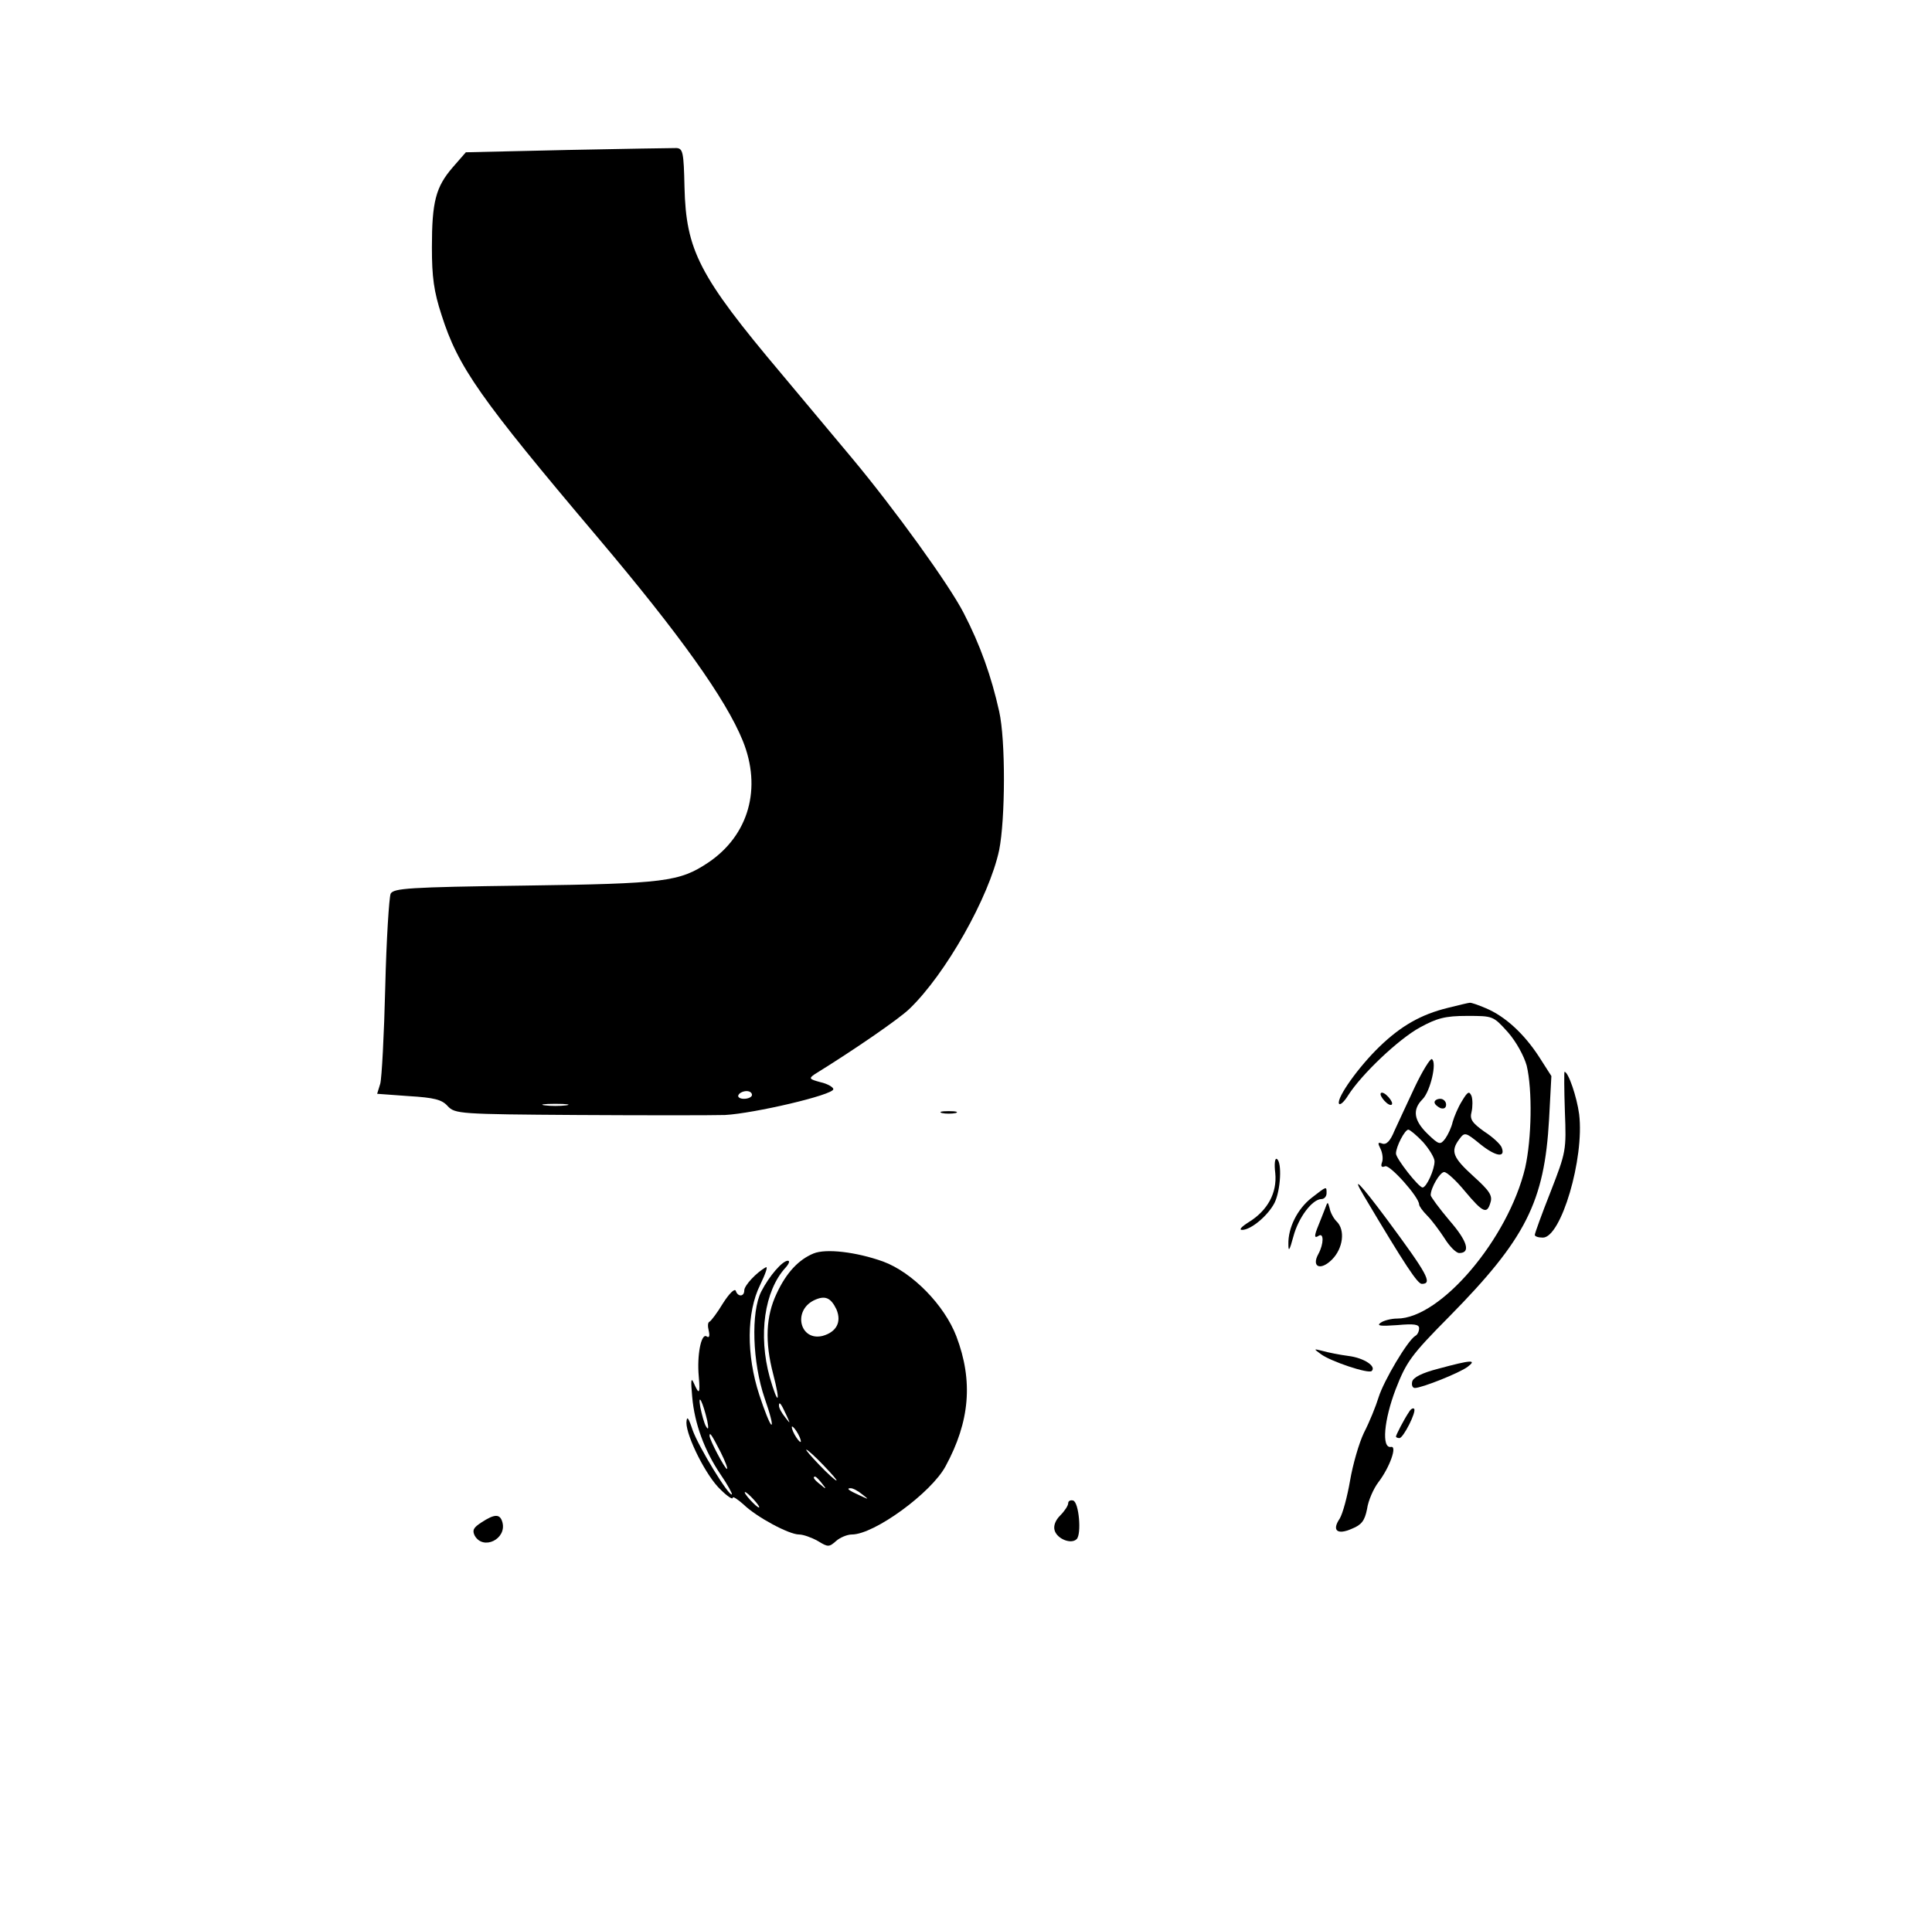 <?xml version="1.0" standalone="no"?>
<!DOCTYPE svg PUBLIC "-//W3C//DTD SVG 20010904//EN"
 "http://www.w3.org/TR/2001/REC-SVG-20010904/DTD/svg10.dtd">
<svg version="1.0" xmlns="http://www.w3.org/2000/svg"
 width="501pt" height="498pt" viewBox="0 0 501 498"
 preserveAspectRatio="xMidYMid meet">

<g transform="translate(0,498) scale(0.1,-0.1)"
fill="#000000" stroke="none">
<path d="M1471 4591 l-263 -6 -34 -39 c-44 -51 -54 -89 -54 -208 0 -76 5 -114
25 -175 43 -135 98 -214 405 -577 213 -252 332 -419 376 -527 50 -123 16 -245
-89 -316 -75 -50 -112 -55 -479 -60 -300 -4 -337 -7 -345 -21 -4 -10 -11 -118
-14 -242 -3 -124 -9 -237 -13 -251 l-8 -26 82 -6 c66 -4 86 -9 101 -26 19 -20
30 -21 337 -23 174 -1 346 -1 382 0 75 4 281 52 281 67 0 5 -15 14 -33 18 -30
8 -31 10 -15 21 102 63 218 143 245 169 94 90 207 290 233 412 16 80 17 285 0
360 -20 90 -49 172 -92 255 -38 74 -179 269 -289 401 -30 36 -113 135 -184
220 -214 254 -247 320 -251 484 -2 90 -4 100 -21 101 -11 0 -138 -2 -283 -5z
m479 -2451 c0 -5 -9 -10 -21 -10 -11 0 -17 5 -14 10 3 6 13 10 21 10 8 0 14
-4 14 -10z m-482 -27 c-16 -2 -40 -2 -55 0 -16 2 -3 4 27 4 30 0 43 -2 28 -4z"/>
<path d="M3755 2366 c-70 -17 -122 -47 -177 -100 -55 -53 -111 -132 -106 -148
2 -6 13 3 24 21 35 55 131 146 186 176 44 24 65 30 122 30 68 0 68 0 106 -42
22 -25 42 -62 49 -87 15 -63 13 -189 -4 -265 -44 -184 -219 -391 -332 -391
-15 0 -35 -5 -43 -11 -11 -8 0 -9 43 -6 44 4 57 2 57 -8 0 -8 -4 -17 -10 -20
-20 -12 -82 -117 -95 -159 -7 -23 -24 -65 -38 -92 -13 -27 -29 -83 -36 -124
-7 -41 -19 -86 -27 -99 -21 -31 -6 -43 32 -26 25 10 33 21 39 51 3 22 17 53
29 69 30 39 50 96 33 92 -25 -4 -18 70 12 149 28 72 40 89 139 189 199 202
247 298 259 512 l6 112 -32 50 c-39 60 -88 105 -138 126 -19 8 -38 15 -42 14
-3 0 -28 -6 -56 -13z"/>
<path d="M3669 2161 c-20 -42 -43 -93 -53 -114 -11 -27 -21 -37 -32 -33 -11 4
-12 2 -4 -14 5 -10 7 -26 4 -34 -4 -11 -2 -15 8 -11 12 5 88 -80 88 -99 0 -4
9 -17 21 -29 12 -12 32 -39 45 -59 13 -21 30 -38 38 -38 30 0 22 30 -25 84
-27 32 -49 62 -49 66 0 19 24 60 35 60 7 0 31 -22 54 -50 47 -56 57 -60 66
-29 6 18 -3 31 -44 68 -54 49 -60 65 -37 96 14 19 16 19 55 -13 40 -32 66 -36
55 -8 -3 8 -23 27 -45 41 -32 23 -38 32 -33 51 3 13 3 32 0 41 -6 14 -10 12
-25 -13 -10 -16 -20 -40 -24 -54 -3 -14 -12 -33 -19 -43 -13 -17 -16 -17 -46
12 -36 35 -40 63 -13 90 20 20 38 96 24 104 -4 2 -24 -30 -44 -72z m21 -143
c16 -18 30 -41 30 -50 0 -22 -21 -68 -31 -68 -10 0 -69 75 -69 88 0 18 23 62
32 62 4 0 22 -15 38 -32z"/>
<path d="M4058 2097 c4 -101 3 -105 -37 -208 -23 -58 -41 -108 -41 -112 0 -4
9 -7 21 -7 47 0 108 205 94 320 -6 45 -28 110 -38 110 -1 0 -1 -46 1 -103z"/>
<path d="M3580 2142 c0 -5 7 -15 15 -22 8 -7 15 -8 15 -2 0 5 -7 15 -15 22 -8
7 -15 8 -15 2z"/>
<path d="M3720 2121 c0 -5 7 -11 15 -15 9 -3 15 0 15 9 0 8 -7 15 -15 15 -8 0
-15 -4 -15 -9z"/>
<path d="M2443 2093 c9 -2 25 -2 35 0 9 3 1 5 -18 5 -19 0 -27 -2 -17 -5z"/>
<path d="M3307 1937 c5 -51 -20 -97 -69 -127 -19 -12 -26 -20 -17 -20 23 0 67
37 84 70 16 32 20 106 6 114 -5 3 -7 -13 -4 -37z"/>
<path d="M3537 1878 c107 -180 139 -228 150 -228 29 0 14 26 -91 168 -70 94
-93 117 -59 60z"/>
<path d="M3401 1873 c-37 -29 -61 -78 -60 -120 0 -21 3 -17 13 20 13 49 49 97
73 97 7 0 13 7 13 15 0 19 1 19 -39 -12z"/>
<path d="M3436 1845 c-4 -11 -12 -30 -17 -43 -12 -29 -11 -35 1 -27 13 8 13
-21 -1 -47 -19 -34 5 -45 35 -15 29 29 35 77 12 99 -8 8 -16 23 -18 34 -5 18
-5 18 -12 -1z"/>
<path d="M2110 1729 c-39 -16 -71 -50 -96 -104 -28 -59 -31 -125 -9 -209 20
-77 13 -84 -9 -8 -30 109 -14 224 41 284 9 10 12 18 6 18 -14 0 -48 -39 -69
-80 -27 -53 -23 -184 9 -277 14 -40 22 -71 17 -68 -4 2 -18 37 -31 77 -34 104
-33 214 2 285 14 29 21 49 15 46 -24 -13 -56 -47 -56 -60 0 -17 -17 -17 -22
-1 -3 7 -17 -7 -33 -32 -15 -25 -31 -46 -35 -48 -5 -2 -5 -12 -2 -24 3 -14 1
-19 -6 -14 -14 8 -25 -50 -20 -104 4 -46 1 -49 -13 -17 -7 16 -8 7 -4 -36 6
-70 32 -140 74 -202 18 -26 30 -49 29 -51 -7 -7 -87 124 -102 167 -11 33 -15
38 -16 19 0 -36 52 -140 89 -174 17 -17 31 -26 31 -21 0 5 12 -3 28 -17 34
-33 118 -78 144 -78 11 0 33 -8 49 -17 26 -16 29 -16 47 0 10 9 29 17 41 17
58 0 206 108 243 177 63 116 72 221 28 337 -31 81 -114 166 -190 194 -70 25
-148 34 -180 21z m59 -145 c14 -33 0 -59 -36 -69 -58 -14 -78 64 -23 92 29 14
44 8 59 -23z m-335 -289 c4 -20 3 -25 -3 -15 -5 8 -11 31 -15 50 -7 41 7 13
18 -35z m205 15 c11 -24 11 -24 -3 -6 -9 11 -16 24 -16 30 0 12 5 7 19 -24z
m31 -50 c6 -11 8 -20 6 -20 -3 0 -10 9 -16 20 -6 11 -8 20 -6 20 3 0 10 -9 16
-20z m-201 -47 c12 -24 19 -43 16 -43 -5 0 -45 75 -45 86 0 11 6 2 29 -43z
m266 -33 c21 -22 37 -40 34 -40 -3 0 -23 18 -44 40 -21 22 -37 40 -34 40 3 0
23 -18 44 -40z m-4 -47 c13 -16 12 -17 -3 -4 -17 13 -22 21 -14 21 2 0 10 -8
17 -17z m105 -29 c18 -14 18 -14 -6 -3 -31 14 -36 19 -24 19 6 0 19 -7 30 -16z
m-281 -14 c10 -11 16 -20 13 -20 -3 0 -13 9 -23 20 -10 11 -16 20 -13 20 3 0
13 -9 23 -20z"/>
<path d="M3425 1468 c25 -19 124 -52 132 -44 13 12 -20 34 -60 39 -23 3 -53 9
-67 13 -24 6 -24 6 -5 -8z"/>
<path d="M3730 1430 c-43 -11 -66 -23 -68 -34 -2 -9 1 -16 7 -16 18 0 116 39
137 55 25 19 9 18 -76 -5z"/>
<path d="M3654 1318 c-13 -19 -34 -60 -34 -64 0 -2 4 -4 9 -4 10 0 45 69 38
76 -3 3 -9 -1 -13 -8z"/>
<path d="M2770 1081 c0 -6 -9 -20 -21 -32 -12 -12 -18 -27 -14 -39 7 -22 43
-36 57 -22 13 13 6 95 -9 100 -7 2 -13 -1 -13 -7z"/>
<path d="M1248 1031 c-20 -13 -24 -20 -17 -34 22 -39 83 -9 72 34 -6 23 -20
23 -55 0z"/>
</g>
</svg>
